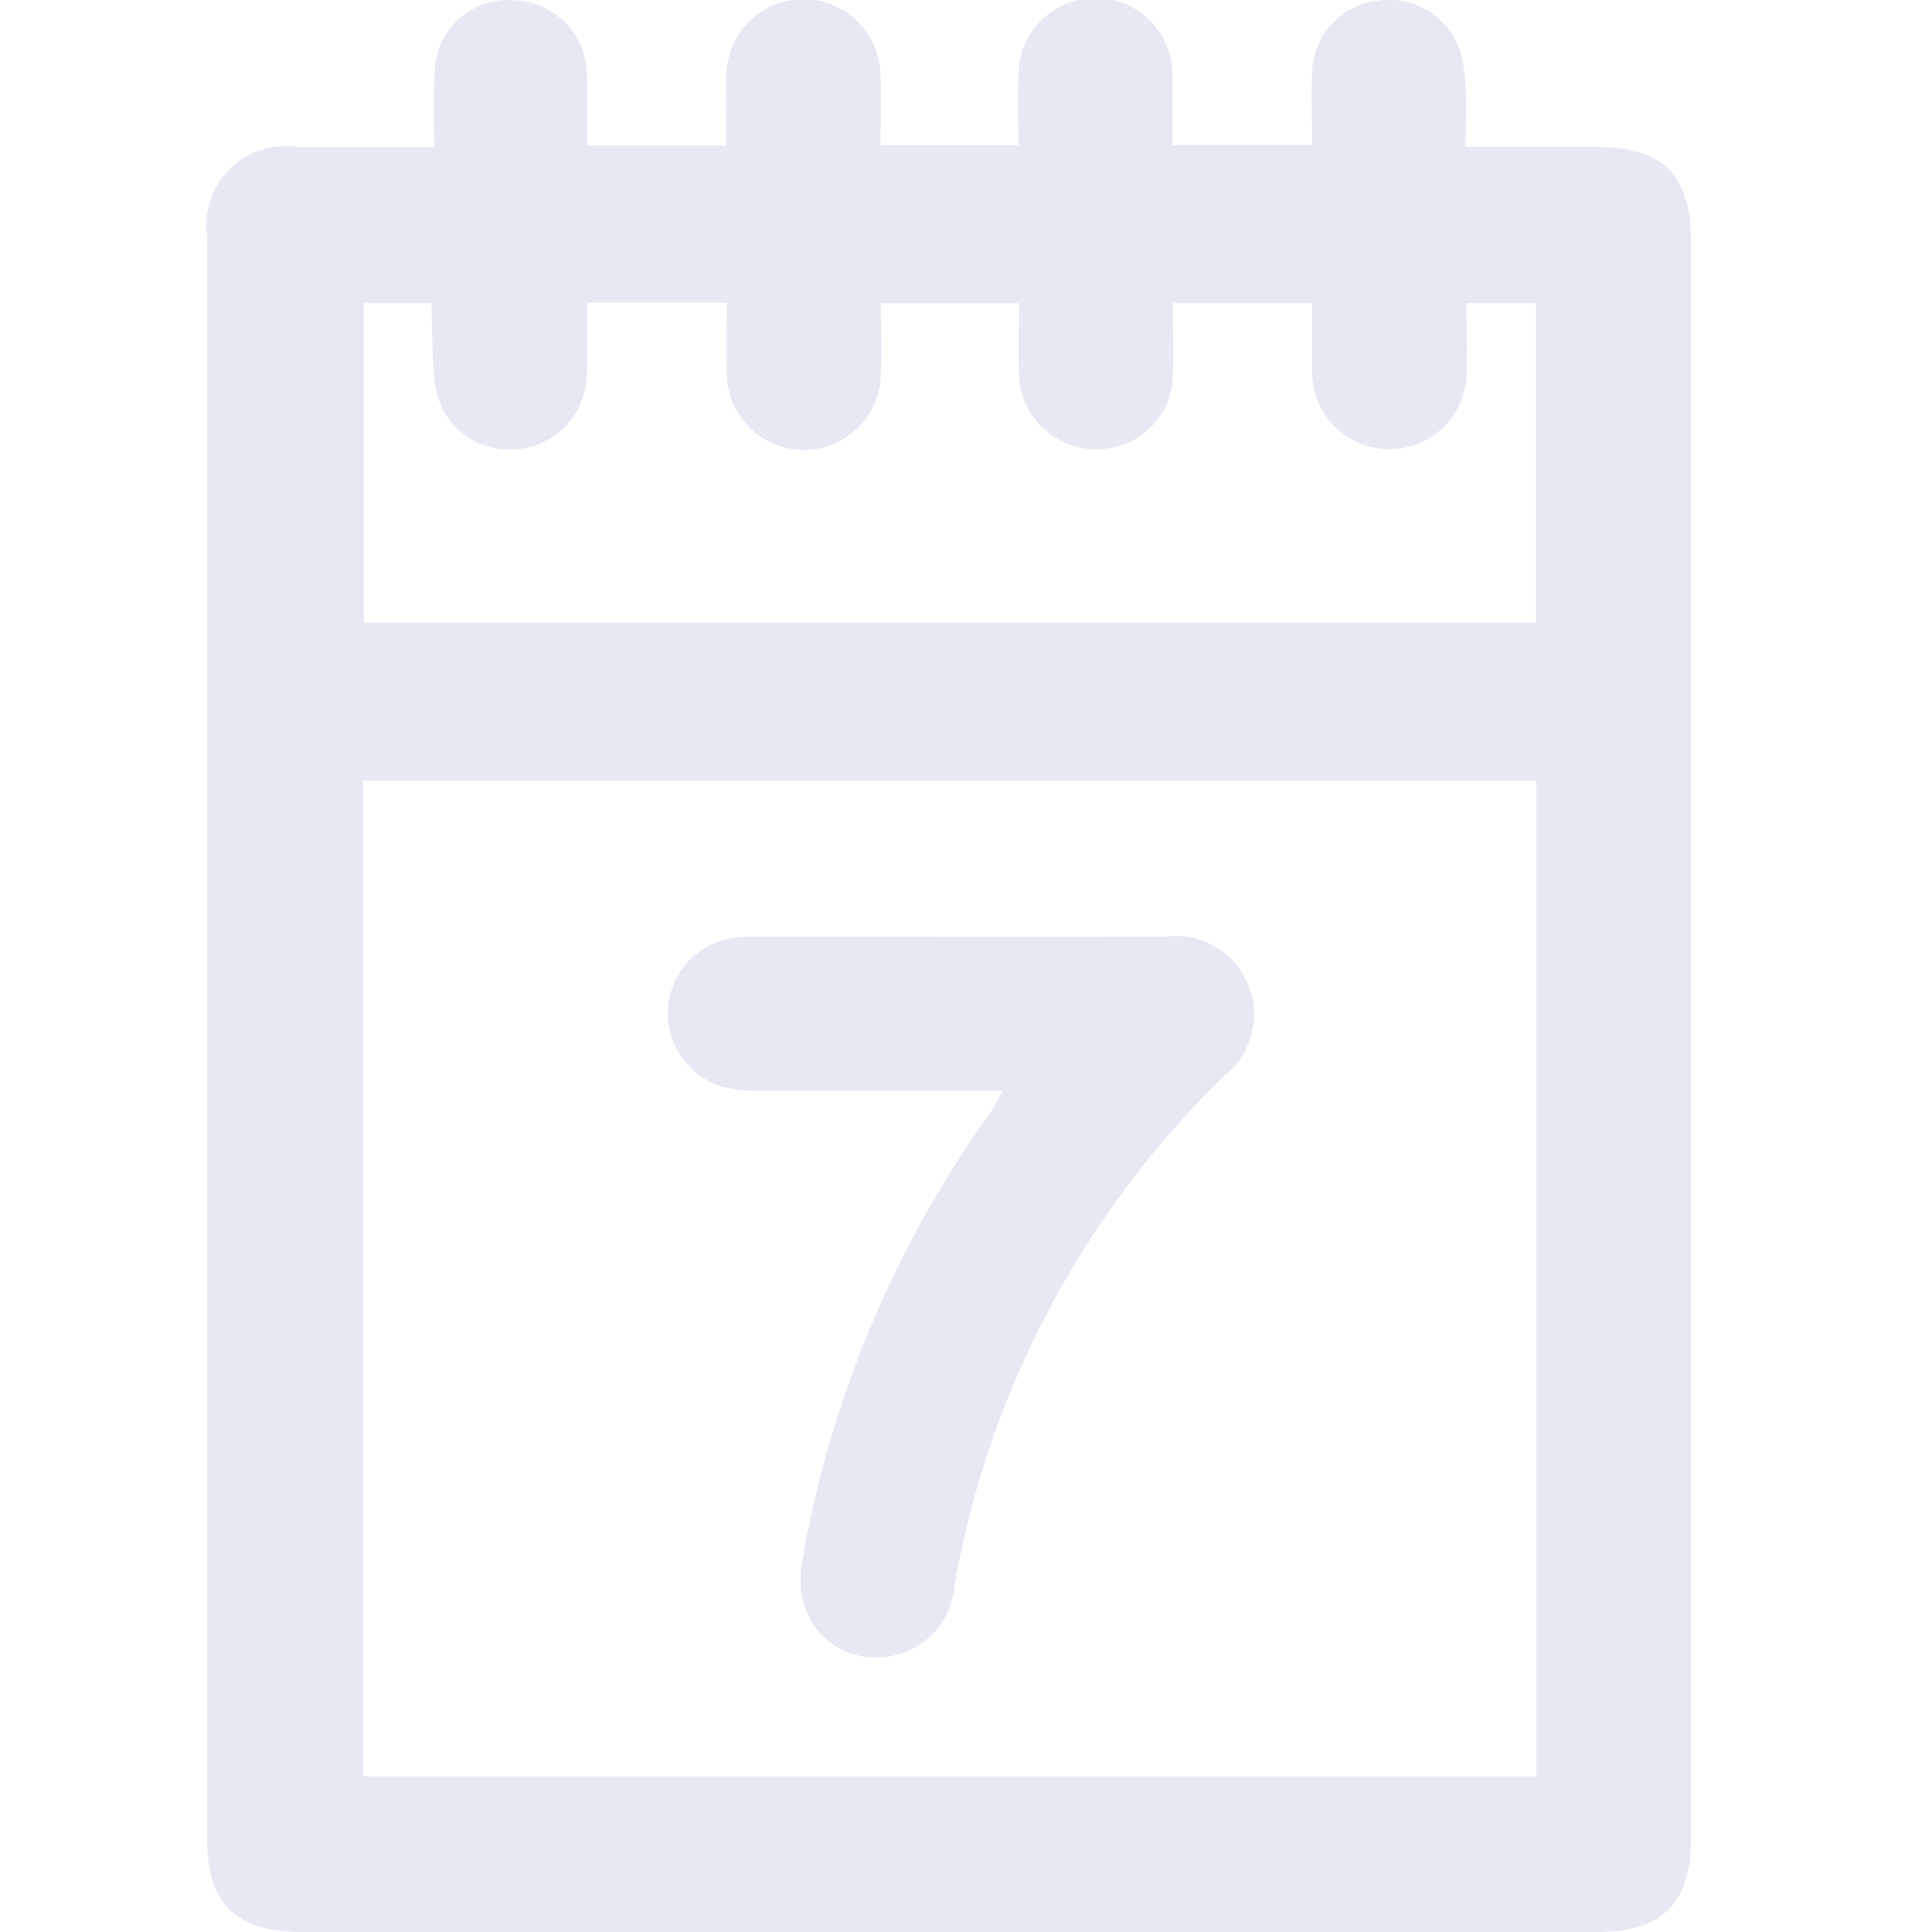 <svg xmlns="http://www.w3.org/2000/svg" width="28" height="28" viewBox="0 0 28 28"><defs><style>.a{fill:none;}.b{fill:#e6e9f3;}</style></defs><g transform="translate(-769.602 -253.637)"><rect class="a" width="28" height="28" transform="translate(769.602 253.637)"/><g transform="translate(772.602 253.637)"><path class="b" d="M777.9,257.768a10.254,10.254,0,0,1,.009-1.192,1.067,1.067,0,0,1,1.159-.935,1.09,1.09,0,0,1,1.039,1.071c.012.23,0,.461.006.691,0,.108,0,.215,0,.343h2.017c0-.33-.005-.645,0-.961a1.117,1.117,0,1,1,2.233-.025c.014.317,0,.636,0,.98h2c0-.344-.017-.683,0-1.018a1.116,1.116,0,1,1,2.23.069c.006.306,0,.613,0,.948h2.026c0-.362-.018-.732,0-1.1a1.071,1.071,0,0,1,.94-.99,1.087,1.087,0,0,1,1.2.71,2.044,2.044,0,0,1,.082.549c.013.272,0,.545,0,.859h1.89c.978,0,1.378.4,1.378,1.376q0,11.572,0,23.145c0,.933-.415,1.347-1.347,1.347H775.944c-.913,0-1.34-.416-1.34-1.322q0-11.622,0-23.244a1.147,1.147,0,0,1,1.319-1.3Zm15.966,23.612v-14.43h-17v14.43Zm-13.753-21.359c0,.156,0,.275,0,.395,0,.23.006.461-.009.691a1.1,1.1,0,0,1-1.038,1.042,1.078,1.078,0,0,1-1.152-.909c-.057-.4-.043-.8-.061-1.21h-.979v4.632h16.99V260.03h-1.008c0,.329.009.635,0,.941a1.12,1.12,0,1,1-2.236-.019c-.005-.3,0-.608,0-.922h-2.021c0,.372.012.721,0,1.07a1.083,1.083,0,0,1-.868,1.023,1.119,1.119,0,0,1-1.361-1.133c-.011-.323,0-.647,0-.957h-2c0,.343.011.661,0,.979a1.118,1.118,0,1,1-2.234-.033c-.006-.314,0-.629,0-.957Z" transform="translate(-774.602 -255.637)"/><path class="b" d="M880.875,463.888h-.4c-1.032,0-2.063,0-3.095,0a2.236,2.236,0,0,1-.586-.066,1.108,1.108,0,0,1,.216-2.159,2.881,2.881,0,0,1,.3-.012c1.975,0,3.951.005,5.927,0a1.138,1.138,0,0,1,.835,2.03,13.531,13.531,0,0,0-3.9,7.378,1.124,1.124,0,0,1-1.057,1.035,1.074,1.074,0,0,1-1.136-.805,1.517,1.517,0,0,1-.009-.616,15.808,15.808,0,0,1,2.752-6.516C880.76,464.084,880.8,464.009,880.875,463.888Z" transform="translate(-869.339 -448.077)"/></g></g></svg>